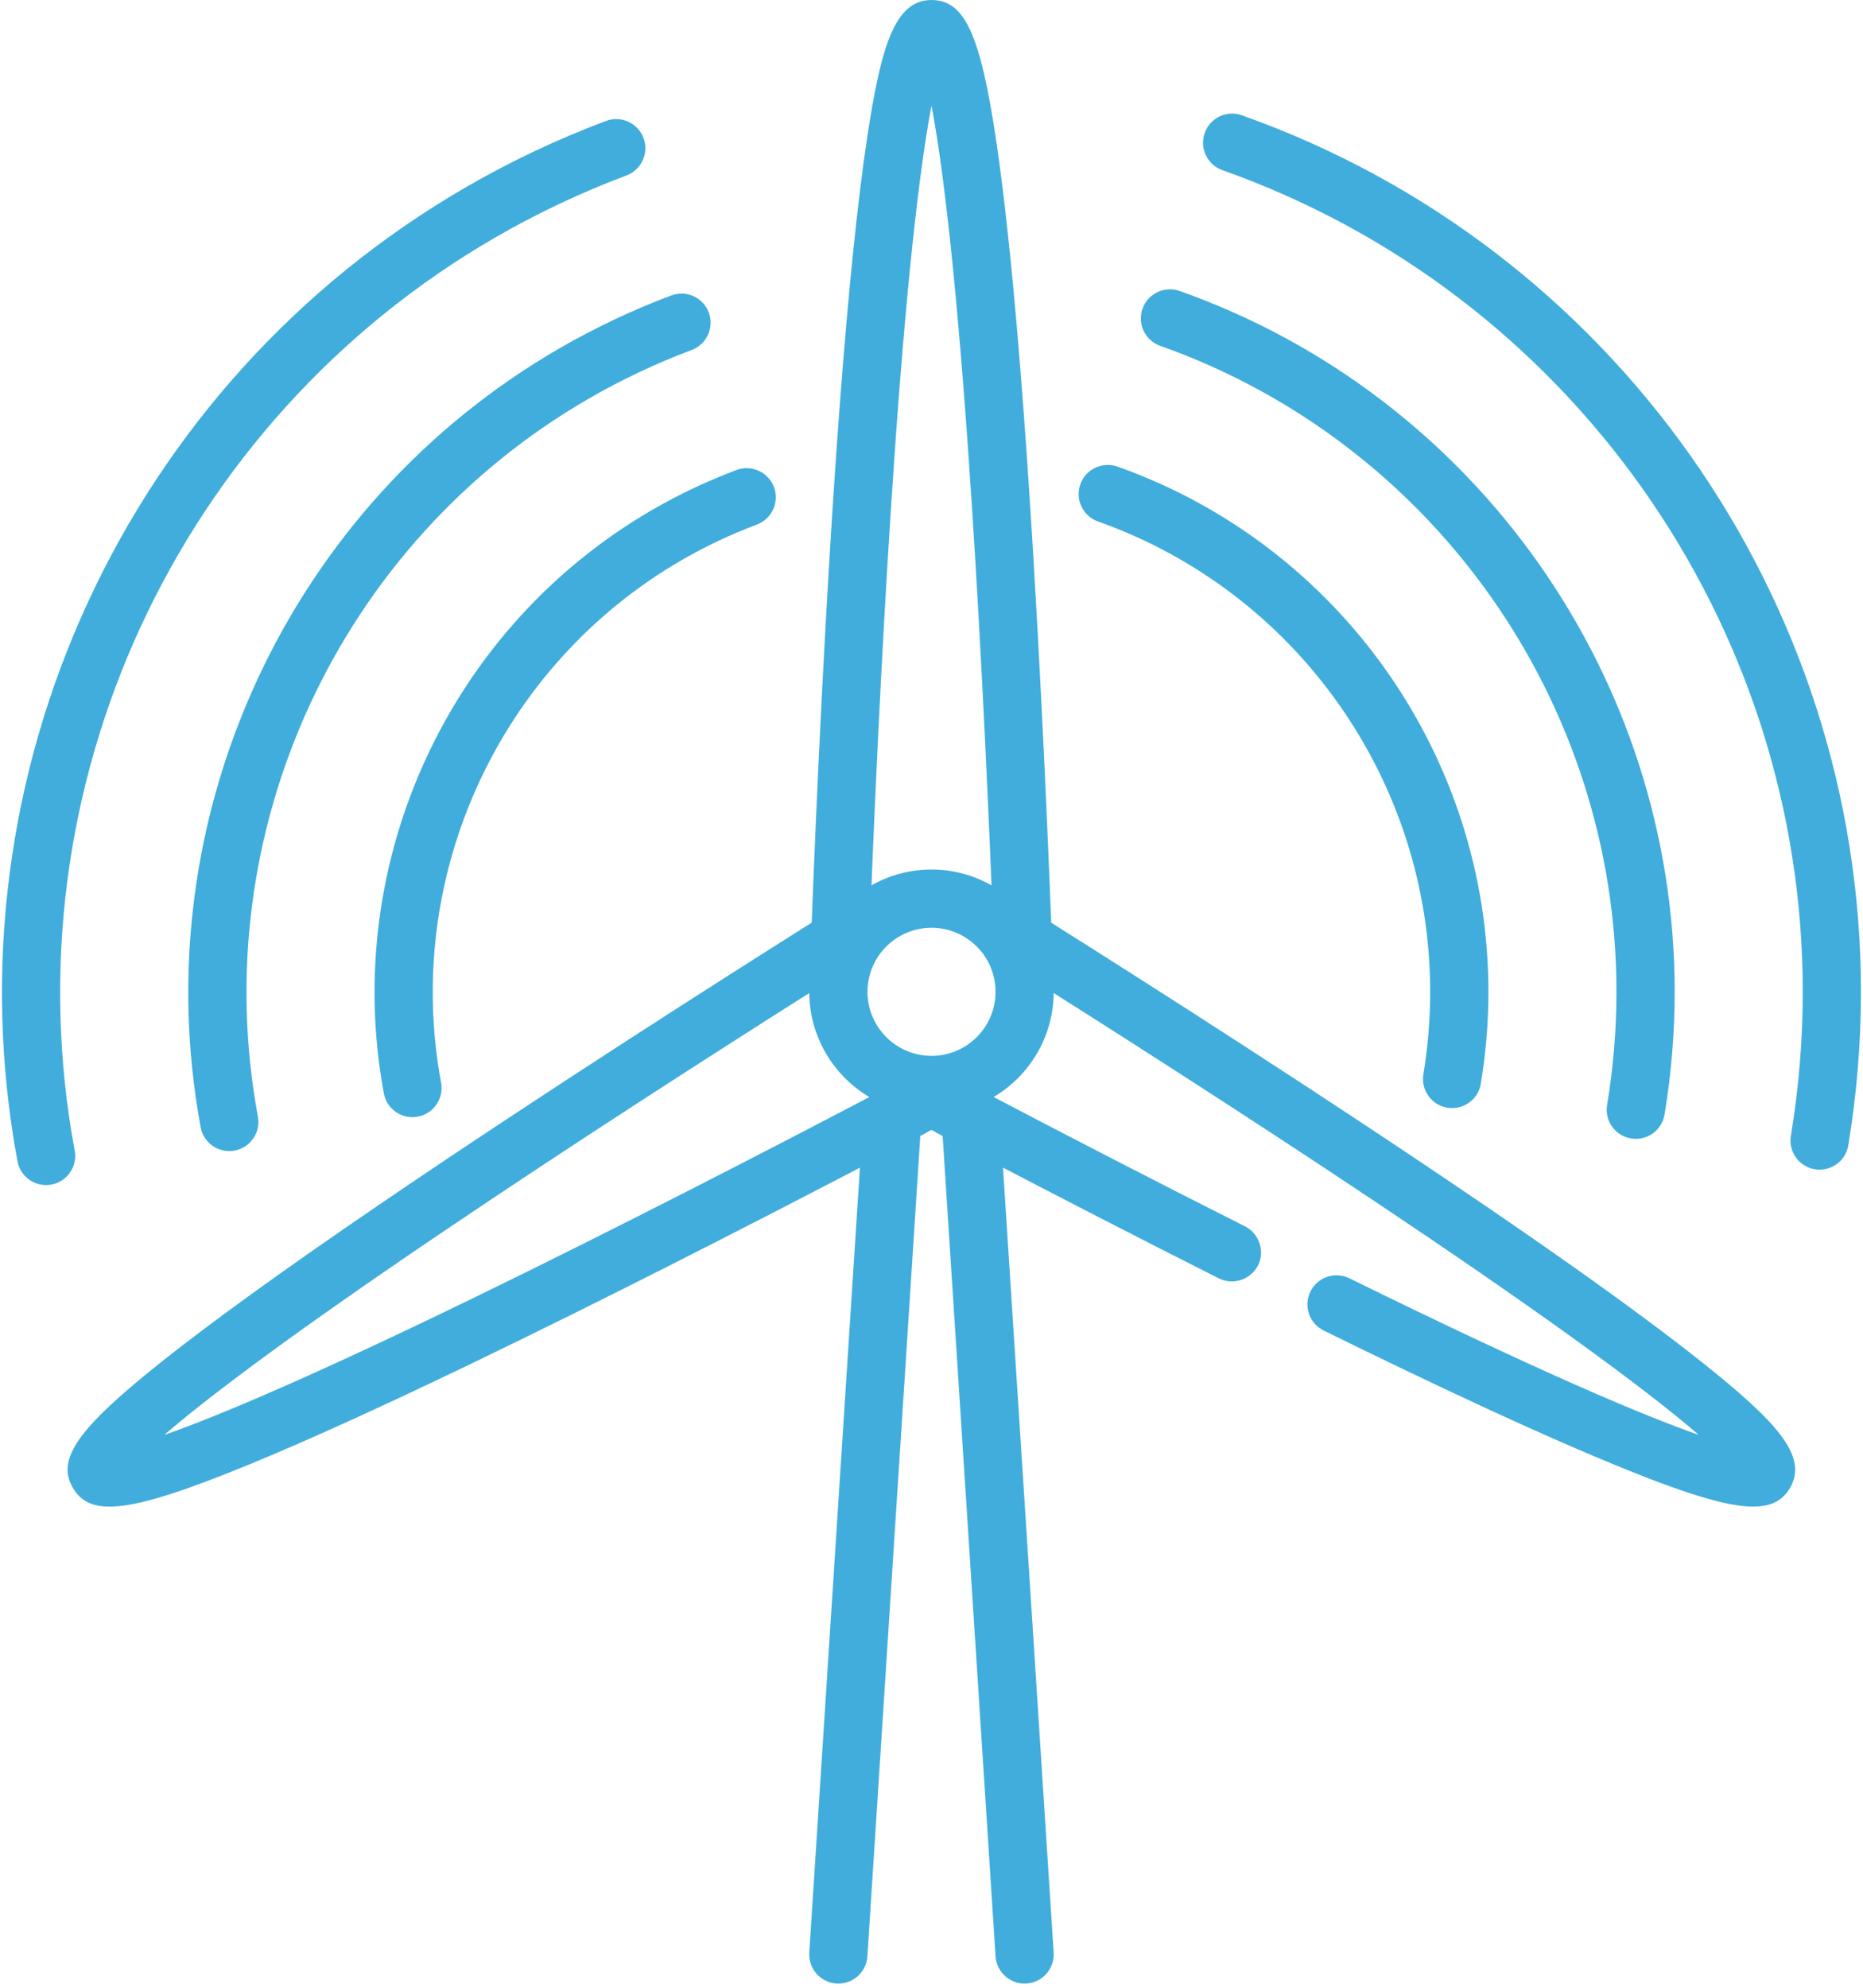 <svg fill="none" height="64" viewBox="0 0 60 64" width="60" xmlns="http://www.w3.org/2000/svg"><g fill="#40addc"><path clip-rule="evenodd" d="m47.883 38.853c3.019 2.061 5.364 3.756 6.971 5.039 2.322 1.854 3.393 2.982 2.8 4.007-.231.401-.59.609-1.192.609-.877 0-2.271-.443-4.539-1.377-2.289-.942-5.415-2.386-9.292-4.291-.464-.229-.656-.79-.428-1.255.229-.465.79-.656 1.255-.428 6.28 3.086 9.551 4.45 11.252 5.042-1.26-1.088-3.765-3.011-8.737-6.378-4.324-2.928-8.992-5.921-12.038-7.848-.014 1.423-.787 2.668-1.934 3.348 2.141 1.123 5.016 2.614 8.097 4.165.426.215.627.735.452 1.179-.2.506-.807.741-1.295.495-2.559-1.288-4.976-2.536-6.952-3.566l1.631 25.274c.033.516-.359.962-.875.996-.021.002-.041.002-.061.002-.49 0-.902-.381-.935-.877l-1.704-26.413-.203-.107c-.011-.006-.026-.015-.042-.026-.039-.025-.087-.057-.115-.057-.031 0-.087.036-.131.065-.018.012-.035.023-.047.029-.036.019-.073.039-.11.058l-.072.038-1.704 26.413c-.032.496-.444.877-.935.877-.021 0-.041-.001-.061-.002-.516-.034-.908-.479-.875-.996l1.631-25.273c-3.423 1.785-8.155 4.212-12.581 6.342-3.307 1.59-5.958 2.78-7.881 3.534-1.78.699-2.936 1.038-3.701 1.038-.597 0-.956-.206-1.188-.609-.532-.921.156-1.9 2.83-4.032 1.622-1.292 3.987-3 7.03-5.075 5.205-3.55 11.206-7.365 13.938-9.086.144-3.754.444-10.584.909-16.735.275-3.64.571-6.516.878-8.547.444-2.934.886-4.424 2.069-4.424 1.064 0 1.569 1.088 2.078 4.477.309 2.055.605 4.964.881 8.644.471 6.27.773 13.348.898 16.586 3.181 2.004 8.936 5.671 14.026 9.146zm-16.718-24.562c-.434-6.076-.85-9.241-1.165-10.89-.312 1.635-.725 4.762-1.154 10.739-.375 5.215-.633 10.764-.779 14.365.572-.324 1.231-.509 1.933-.509.703 0 1.362.186 1.933.51-.146-3.594-.4-9.05-.768-14.215zm-25.874 31.909c1.268-1.095 3.795-3.034 8.824-6.438 4.296-2.907 8.908-5.864 11.949-7.788.014 1.424.787 2.668 1.934 3.348-3.19 1.673-8.086 4.204-12.768 6.478-5.432 2.638-8.362 3.851-9.94 4.401zm22.647-14.266c0 1.137.925 2.062 2.062 2.062 1.137 0 2.063-.925 2.063-2.062s-.925-2.062-2.063-2.062c-1.137 0-2.062.925-2.062 2.062z" fill-rule="evenodd"/><path d="m39.995 3.711c-.488-.172-1.024.083-1.196.571-.173.488.082 1.024.571 1.197 11.179 3.96 18.69 14.591 18.69 26.455 0 1.546-.129 3.104-.383 4.634-.085.511.26.993.771 1.078.052.008.104.013.155.013.45 0 .847-.325.923-.783.271-1.631.408-3.293.408-4.941 0-12.656-8.013-23.998-19.938-28.222z"/><path d="m37.366 11.135c8.788 3.113 14.694 11.471 14.694 20.799 0 1.215-.101 2.441-.301 3.643-.085.511.26.994.771 1.078.052.009.104.013.155.013.45 0 .847-.325.923-.783.217-1.304.327-2.633.327-3.951 0-10.12-6.407-19.188-15.942-22.565-.488-.173-1.024.082-1.197.571-.172.488.083 1.023.571 1.196z"/><path d="m35.363 16.791c6.399 2.266 10.698 8.352 10.698 15.142 0 .885-.074 1.777-.219 2.653-.085.511.26.994.771 1.078.052.009.104.013.155.013.45 0 .847-.326.923-.784.162-.977.245-1.972.245-2.96 0-7.583-4.801-14.378-11.946-16.909-.488-.173-1.024.083-1.197.571-.173.488.083 1.023.571 1.196z"/><path d="m2.405 37.047c-2.161-11.661 3.291-23.481 13.566-29.413 1.339-.772 2.753-1.44 4.205-1.985.485-.182.73-.722.548-1.206-.182-.485-.722-.73-1.207-.549-1.548.581-3.056 1.293-4.483 2.117-10.961 6.328-16.776 18.938-14.471 31.379.084.451.478.766.92.766.057 0 .115-.005.172-.016.509-.095.845-.584.751-1.092z"/><path d="m6.462 36.295c.084.451.478.766.921.766.057 0 .114-.005.172-.016.509-.094.845-.583.751-1.092-1.698-9.168 2.588-18.461 10.665-23.124 1.052-.608 2.165-1.133 3.306-1.561.485-.182.73-.722.549-1.207-.182-.485-.722-.73-1.207-.548-1.237.464-2.443 1.034-3.585 1.693-8.764 5.06-13.414 15.142-11.571 25.089z"/><path d="m12.362 35.202c.083.451.477.767.92.767.057 0 .114-.005.172-.016.509-.094.845-.583.751-1.093-1.237-6.675 1.884-13.44 7.765-16.835.766-.442 1.576-.825 2.407-1.136.484-.182.73-.722.548-1.207-.182-.485-.723-.73-1.207-.548-.927.348-1.831.774-2.686 1.268-6.567 3.792-10.051 11.348-8.67 18.801z"/></g></svg>